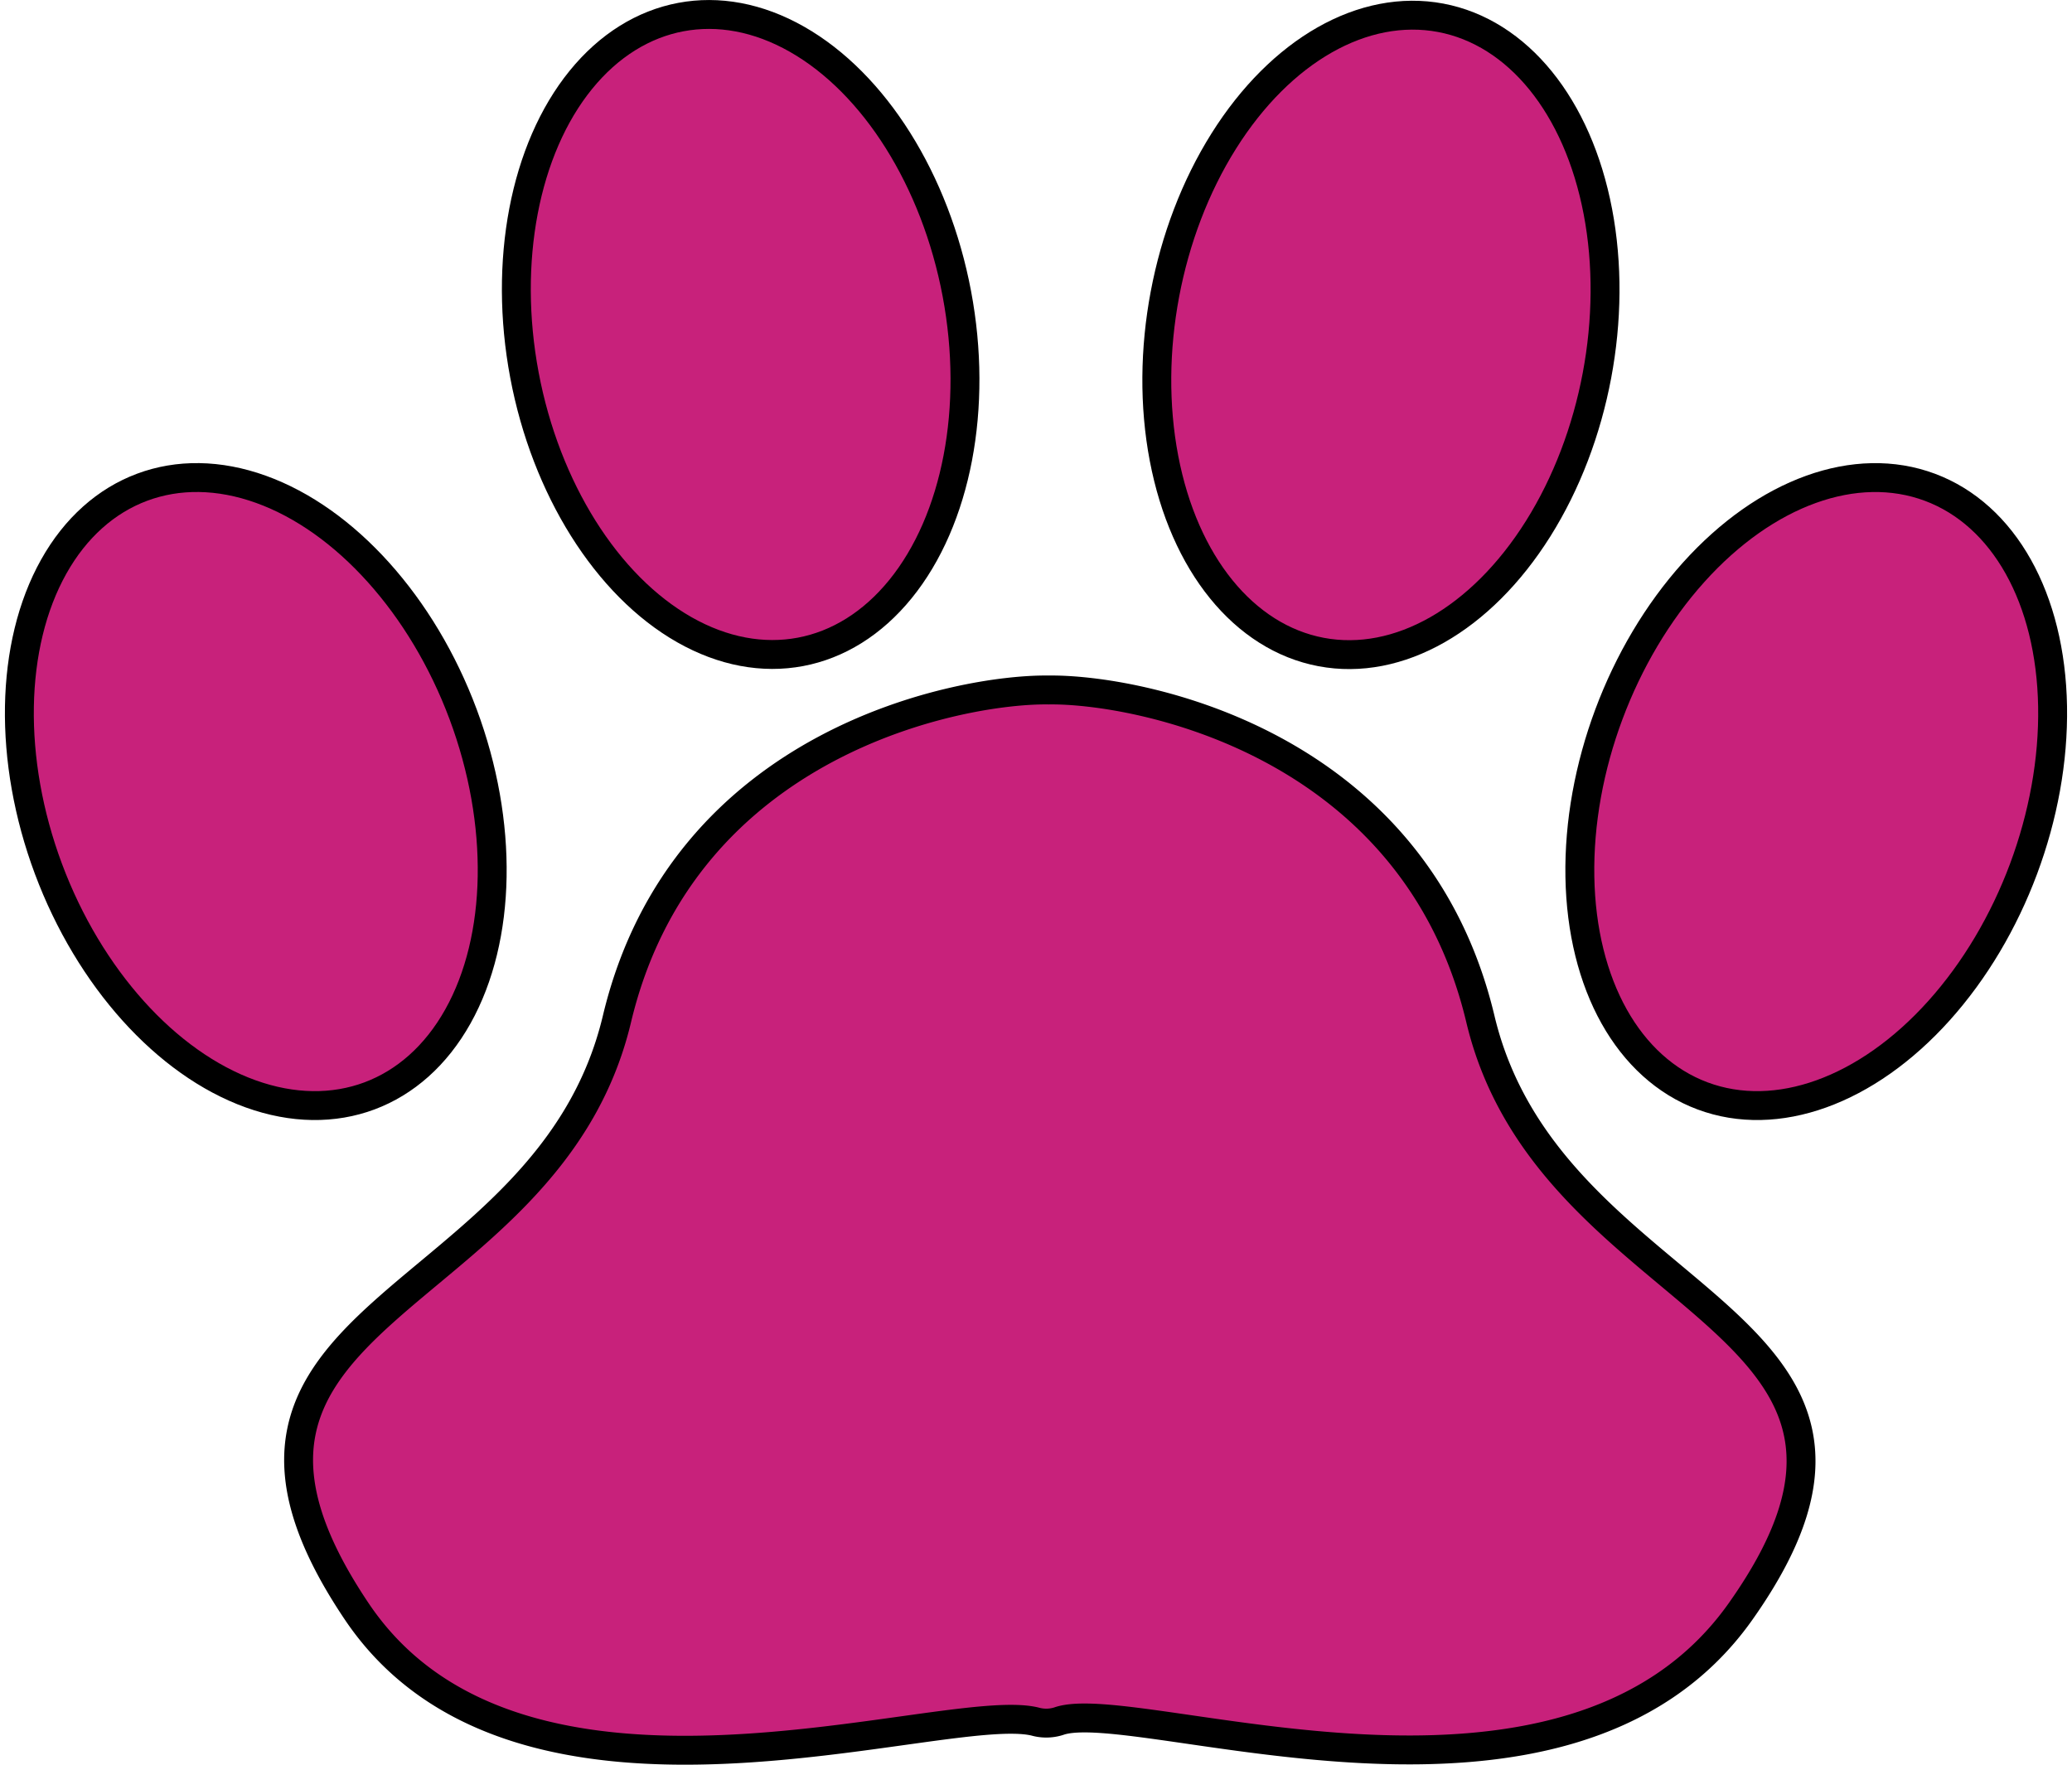 <svg xmlns="http://www.w3.org/2000/svg" height="23px" width="27px" viewBox="0 0 356.806 305.38"><title>Asset 3</title><g id="Layer_2" data-name="Layer 2"><g id="Layer_1-2" data-name="Layer 1"><path d="M178.192,297.903a7.172,7.172,0,0,0,4.118-.044c13.351-4.802,87.738,23.832,118.004-19.009,36.38-51.495-32.919-51.662-45.023-102.502-11.512-48.354-59.866-57.172-74.697-56.946-14.831-.227-63.184,8.591-74.697,56.946-12.104,50.84-80.365,49.913-45.023,102.502C89.165,320.943,162.22,294.121,178.192,297.903Z" style="fill:#c8217b;stroke:#000;stroke-miterlimit:10;stroke-width:5px"/><ellipse cx="43.413" cy="136.981" rx="38.286" ry="56.217" transform="translate(-45.185 23.849) rotate(-20.481)" style="fill:#c8217b;stroke:#000;stroke-miterlimit:10;stroke-width:5px"/><ellipse cx="127.304" cy="57.882" rx="38.064" ry="55.892" transform="translate(-8.513 24.561) rotate(-10.666)" style="fill:#c8217b;stroke:#000;stroke-miterlimit:10;stroke-width:5px"/><ellipse cx="238.081" cy="57.956" rx="55.843" ry="38.031" transform="translate(137.062 281.197) rotate(-79.334)" style="fill:#c8217b;stroke:#000;stroke-miterlimit:10;stroke-width:5px"/><ellipse cx="313.395" cy="136.983" rx="56.214" ry="38.284" transform="translate(75.415 382.638) rotate(-69.519)" style="fill:#c8217b;stroke:#000;stroke-miterlimit:10;stroke-width:5px"/></g></g></svg>